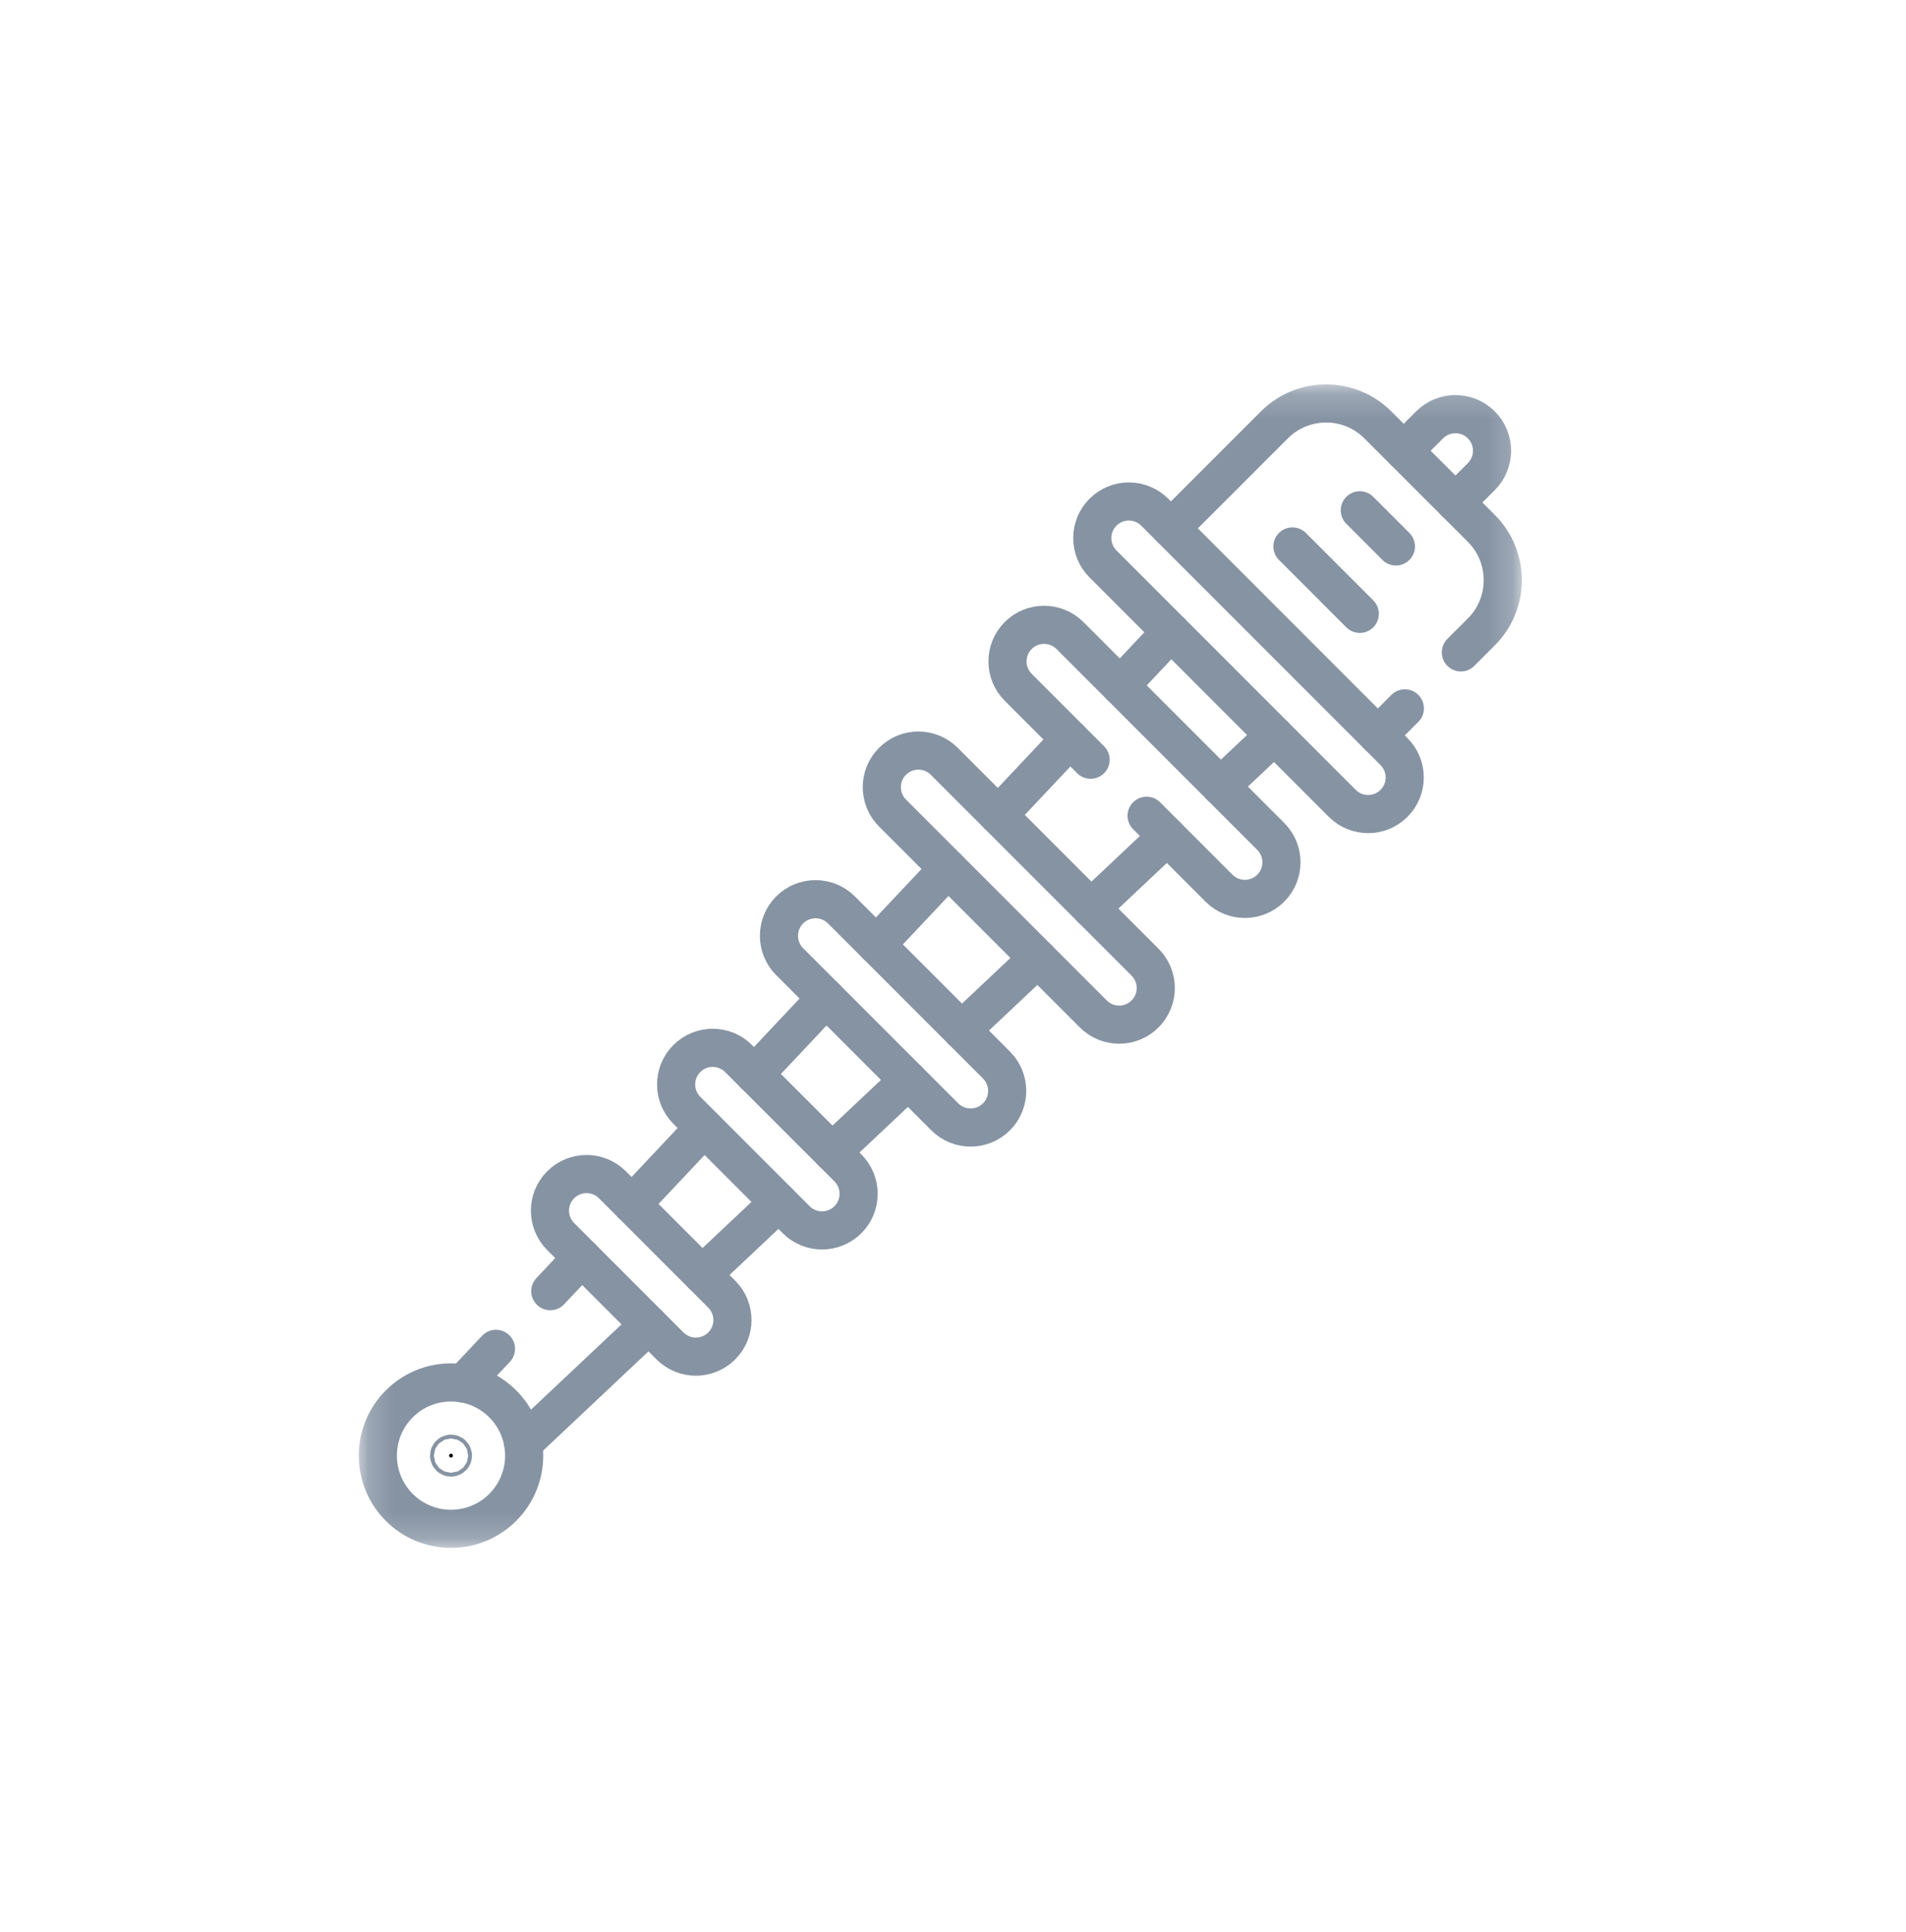 <svg width="75" height="76" viewBox="0 0 75 76" fill="none" xmlns="http://www.w3.org/2000/svg">
<mask id="mask0_246_1224" style="mask-type:luminance" maskUnits="userSpaceOnUse" x="14" y="15" width="46" height="46">
<path d="M59.05 60.05V15.95H14.95V60.05H59.05Z" fill="white" stroke="white" stroke-width="1.5"/>
</mask>
<g mask="url(#mask0_246_1224)">
<path d="M17.672 57.253C17.672 57.295 17.705 57.328 17.747 57.328C17.789 57.328 17.822 57.295 17.822 57.253C17.822 57.212 17.789 57.178 17.747 57.178C17.705 57.178 17.672 57.212 17.672 57.253Z" fill="black" stroke="#8693A3" stroke-width="1.5"/>
<path d="M19.516 53.053L18.233 54.415" stroke="#8693A3" stroke-width="1.5" stroke-miterlimit="10" stroke-linecap="round" stroke-linejoin="round"/>
<path d="M22.894 49.468L21.653 50.785" stroke="#8693A3" stroke-width="1.5" stroke-miterlimit="10" stroke-linecap="round" stroke-linejoin="round"/>
<path d="M27.709 44.353L24.868 47.371" stroke="#8693A3" stroke-width="1.5" stroke-miterlimit="10" stroke-linecap="round" stroke-linejoin="round"/>
<path d="M37.305 34.165L34.482 37.163" stroke="#8693A3" stroke-width="1.5" stroke-miterlimit="10" stroke-linecap="round" stroke-linejoin="round"/>
<path d="M46.075 24.854L44.078 26.974" stroke="#8693A3" stroke-width="1.5" stroke-miterlimit="10" stroke-linecap="round" stroke-linejoin="round"/>
<path d="M42.103 29.07L39.28 32.068" stroke="#8693A3" stroke-width="1.5" stroke-miterlimit="10" stroke-linecap="round" stroke-linejoin="round"/>
<path d="M32.507 39.26L29.684 42.257" stroke="#8693A3" stroke-width="1.5" stroke-miterlimit="10" stroke-linecap="round" stroke-linejoin="round"/>
<path d="M50.147 28.926L48.027 30.922" stroke="#8693A3" stroke-width="1.5" stroke-miterlimit="10" stroke-linecap="round" stroke-linejoin="round"/>
<path d="M25.533 52.107L20.584 56.767" stroke="#8693A3" stroke-width="1.5" stroke-miterlimit="10" stroke-linecap="round" stroke-linejoin="round"/>
<path d="M30.647 47.291L27.629 50.132" stroke="#8693A3" stroke-width="1.5" stroke-miterlimit="10" stroke-linecap="round" stroke-linejoin="round"/>
<path d="M40.836 37.695L37.838 40.518" stroke="#8693A3" stroke-width="1.5" stroke-miterlimit="10" stroke-linecap="round" stroke-linejoin="round"/>
<path d="M45.93 32.897L42.933 35.721" stroke="#8693A3" stroke-width="1.5" stroke-miterlimit="10" stroke-linecap="round" stroke-linejoin="round"/>
<path d="M35.741 42.493L32.743 45.316" stroke="#8693A3" stroke-width="1.5" stroke-miterlimit="10" stroke-linecap="round" stroke-linejoin="round"/>
<path d="M53.507 20.072L54.928 21.493" stroke="#8693A3" stroke-width="1.5" stroke-miterlimit="10" stroke-linecap="round" stroke-linejoin="round"/>
<path d="M53.507 24.144L50.856 21.493" stroke="#8693A3" stroke-width="1.5" stroke-miterlimit="10" stroke-linecap="round" stroke-linejoin="round"/>
<path d="M55.235 17.729L56.253 16.711C56.815 16.149 57.727 16.149 58.289 16.711C58.851 17.273 58.851 18.185 58.289 18.747L57.271 19.765" stroke="#8693A3" stroke-width="1.5" stroke-miterlimit="10" stroke-linecap="round" stroke-linejoin="round"/>
<path d="M55.281 27.862L54.218 28.925" stroke="#8693A3" stroke-width="1.5" stroke-miterlimit="10" stroke-linecap="round" stroke-linejoin="round"/>
<path d="M46.075 20.782L50.146 16.712C51.271 15.587 53.093 15.587 54.218 16.712L58.289 20.782C59.414 21.907 59.414 23.73 58.289 24.855L57.484 25.659" stroke="#8693A3" stroke-width="1.5" stroke-miterlimit="10" stroke-linecap="round" stroke-linejoin="round"/>
<path d="M45.438 20.146L54.853 29.562C55.416 30.124 55.416 31.035 54.853 31.598C54.291 32.16 53.38 32.16 52.818 31.598L43.403 22.182C42.84 21.62 42.84 20.709 43.403 20.146C43.965 19.584 44.876 19.584 45.438 20.146Z" stroke="#8693A3" stroke-width="1.5" stroke-miterlimit="10" stroke-linecap="round" stroke-linejoin="round"/>
<path d="M45.118 32.085L47.967 34.934C48.248 35.216 48.616 35.356 48.985 35.356C49.353 35.356 49.722 35.216 50.003 34.934C50.565 34.373 50.565 33.461 50.003 32.898L42.102 24.997C41.82 24.715 41.452 24.576 41.083 24.576C40.715 24.576 40.347 24.715 40.066 24.997C39.504 25.56 39.504 26.471 40.066 27.033L42.915 29.882" stroke="#8693A3" stroke-width="1.5" stroke-miterlimit="10" stroke-linecap="round" stroke-linejoin="round"/>
<path d="M37.156 29.944L45.057 37.845C45.619 38.407 45.619 39.319 45.057 39.881C44.495 40.443 43.583 40.443 43.021 39.881L35.12 31.979C34.558 31.417 34.558 30.506 35.12 29.944C35.682 29.381 36.593 29.381 37.156 29.944Z" stroke="#8693A3" stroke-width="1.5" stroke-miterlimit="10" stroke-linecap="round" stroke-linejoin="round"/>
<path d="M33.109 35.789L39.211 41.891C39.773 42.454 39.773 43.365 39.211 43.927C38.649 44.489 37.737 44.489 37.175 43.927L31.073 37.825C30.511 37.263 30.511 36.352 31.073 35.789C31.635 35.227 32.547 35.227 33.109 35.789Z" stroke="#8693A3" stroke-width="1.5" stroke-miterlimit="10" stroke-linecap="round" stroke-linejoin="round"/>
<path d="M29.062 41.635L33.365 45.938C33.927 46.5 33.927 47.411 33.365 47.974C32.803 48.536 31.891 48.536 31.329 47.974L27.027 43.671C26.464 43.109 26.464 42.197 27.027 41.635C27.589 41.073 28.5 41.073 29.062 41.635Z" stroke="#8693A3" stroke-width="1.5" stroke-miterlimit="10" stroke-linecap="round" stroke-linejoin="round"/>
<path d="M24.098 46.6L28.4 50.903C28.962 51.465 28.962 52.376 28.4 52.938C27.838 53.501 26.927 53.501 26.364 52.938L22.062 48.636C21.5 48.074 21.5 47.162 22.062 46.6C22.624 46.038 23.535 46.038 24.098 46.6Z" stroke="#8693A3" stroke-width="1.5" stroke-miterlimit="10" stroke-linecap="round" stroke-linejoin="round"/>
<path d="M20.626 57.253C20.626 55.663 19.337 54.374 17.747 54.374C16.157 54.374 14.868 55.663 14.868 57.253C14.868 58.843 16.157 60.132 17.747 60.132C19.337 60.132 20.626 58.843 20.626 57.253Z" stroke="#8693A3" stroke-width="1.5" stroke-miterlimit="10" stroke-linecap="round" stroke-linejoin="round"/>
</g>
</svg>
